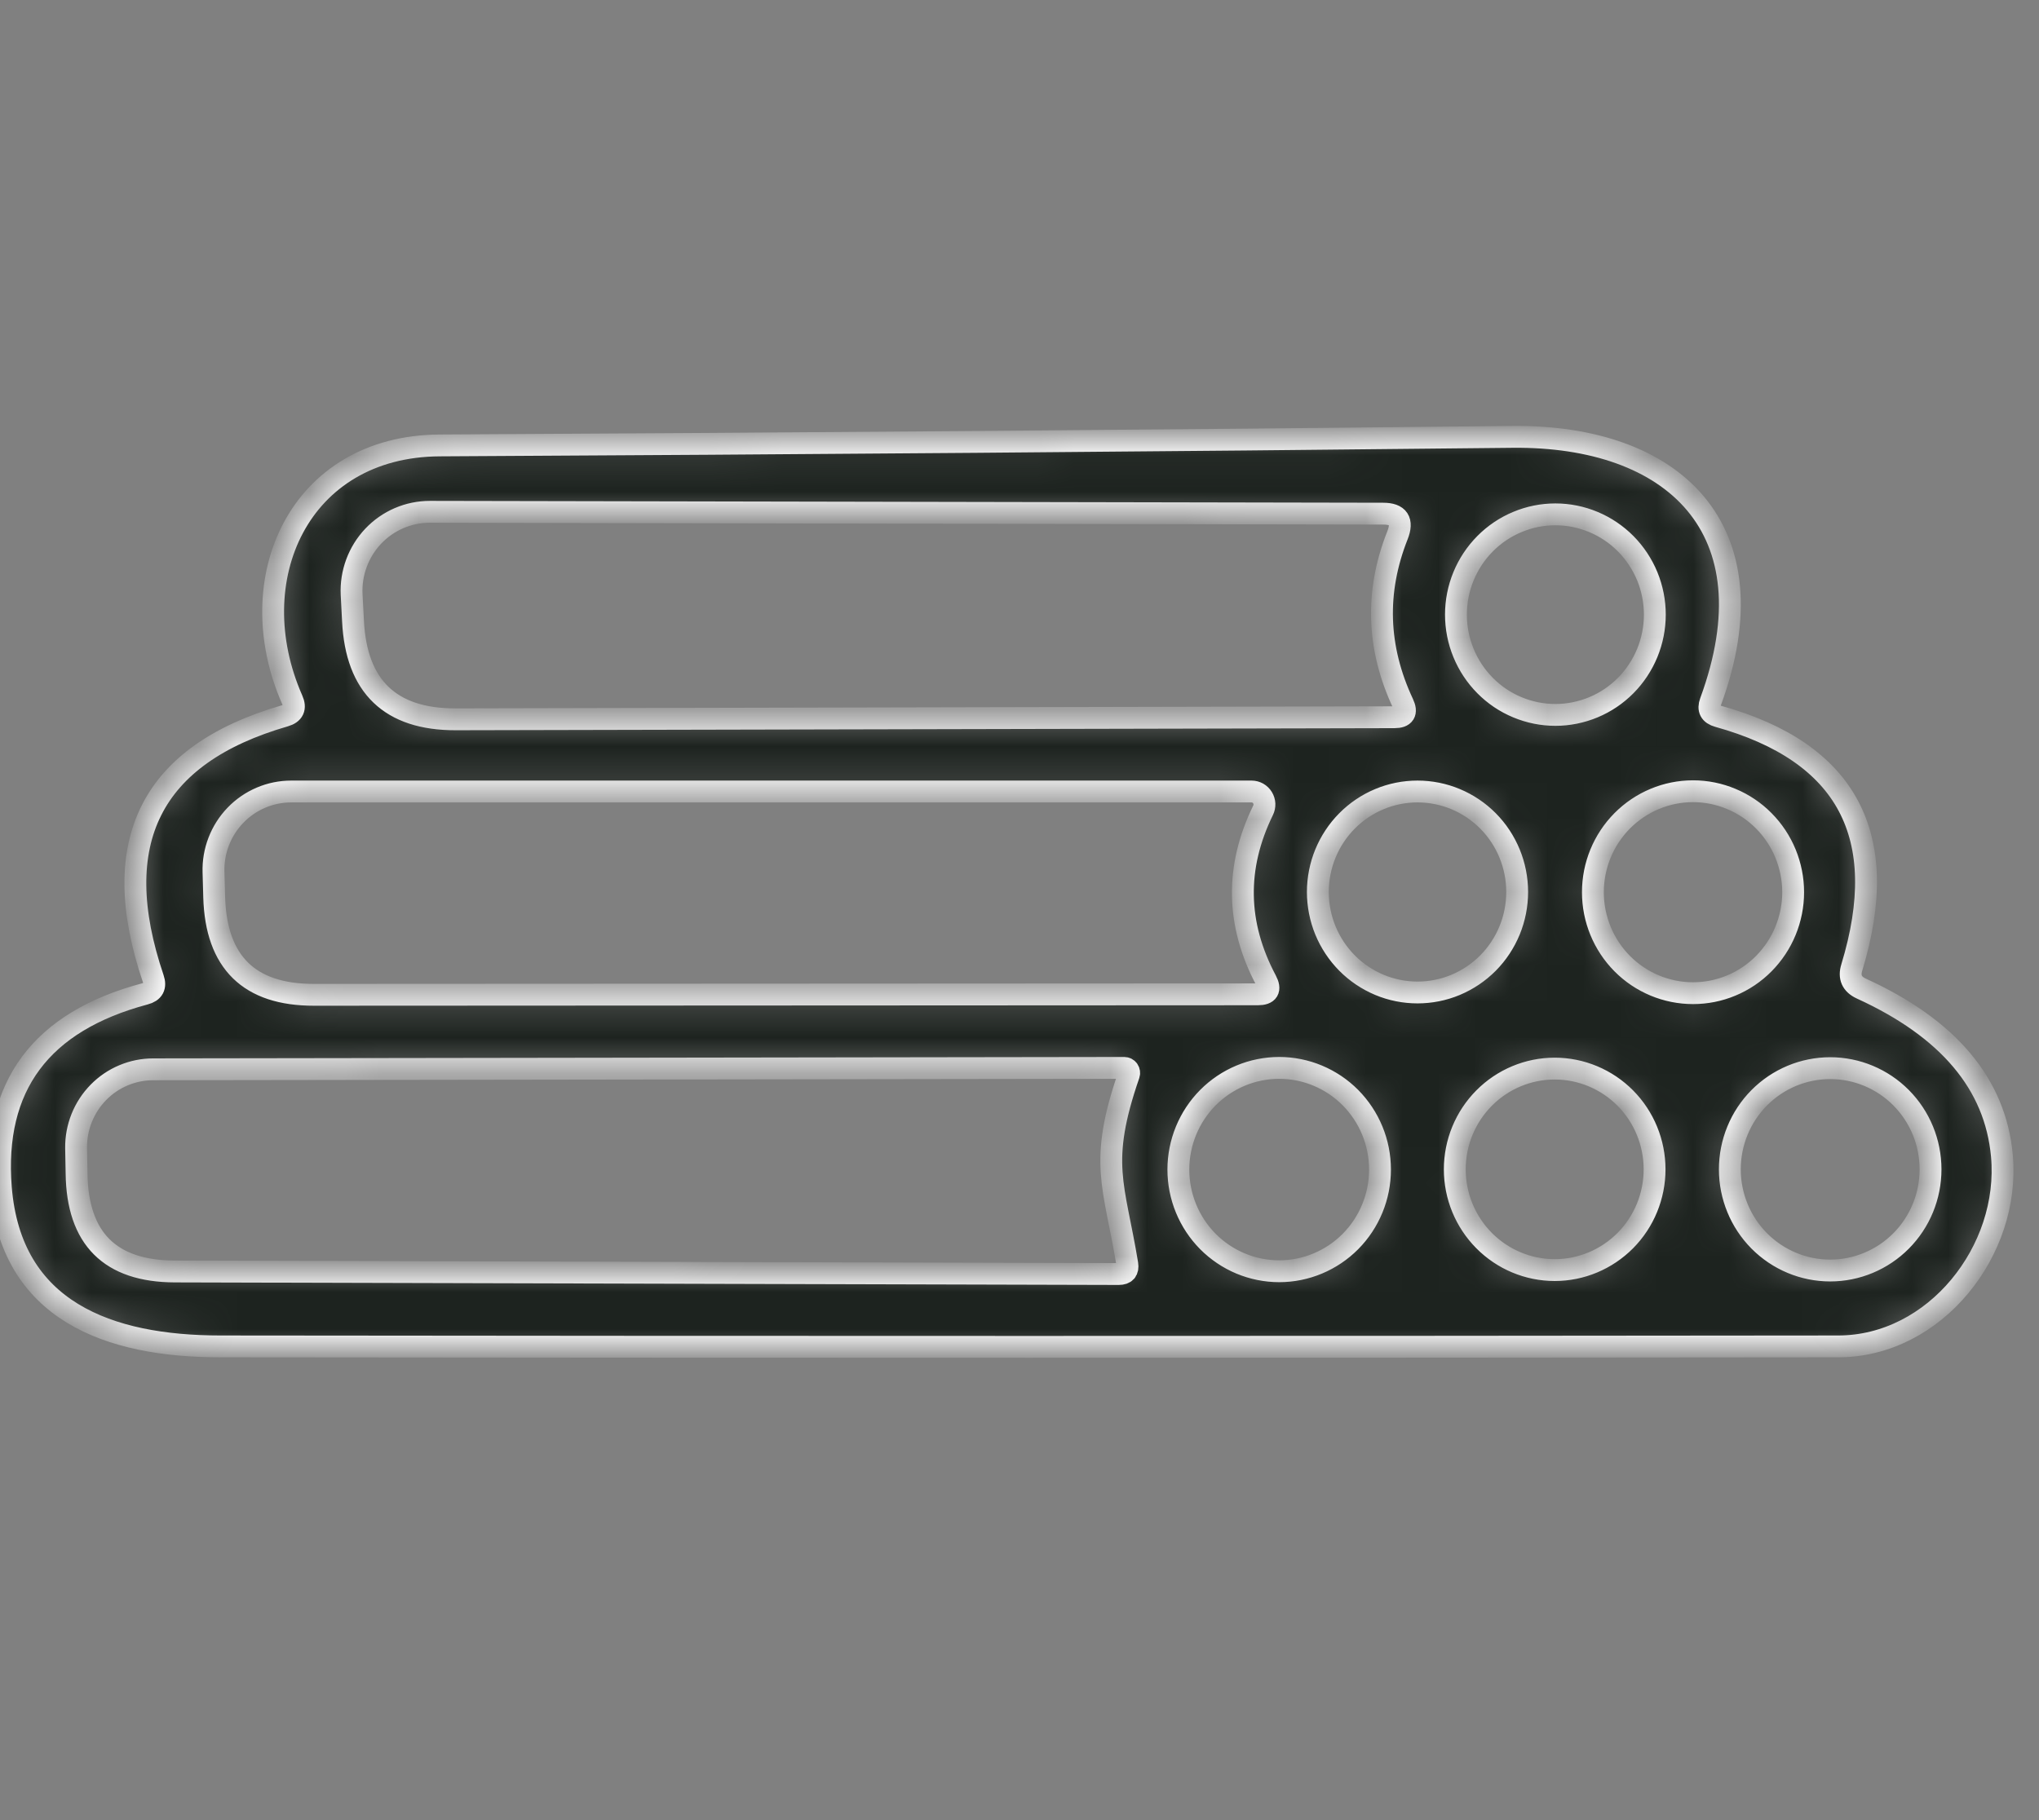 <svg width="56" height="50" viewBox="0 0 56 50" fill="none" xmlns="http://www.w3.org/2000/svg">
<rect x="0" y="0" width="56" height="50" fill="#808080" stroke="none"/>
<g id="technic">
<g id="Vector">
<mask id="path-1-inside-1_245_12406" fill="white">
<path d="M4.208 26.882C2.935 23.133 4.141 20.727 7.824 19.664C8.06 19.596 8.127 19.45 8.026 19.224C6.572 15.922 8.21 12.256 12.078 12.236C21.901 12.185 31.723 12.107 41.542 12.001C45.935 11.956 48.736 14.5 46.978 19.282C46.902 19.486 46.972 19.617 47.187 19.677C50.735 20.663 51.959 22.963 50.859 26.576C50.775 26.843 50.862 27.037 51.119 27.156C53.512 28.248 54.8 29.778 54.981 31.746C55.221 34.348 53.148 36.987 50.48 36.987C35.672 37.004 20.865 37.004 6.06 36.987C2.988 36.987 0.295 36.018 0.023 32.626C-0.196 29.838 1.123 28.063 3.981 27.302C4.208 27.243 4.284 27.103 4.208 26.882ZM38.381 14.704C38.537 14.309 38.407 14.111 37.989 14.111L11.806 14.06C11.515 14.06 11.227 14.119 10.96 14.234C10.692 14.349 10.451 14.518 10.25 14.73C10.049 14.943 9.893 15.194 9.791 15.469C9.689 15.744 9.643 16.037 9.657 16.33L9.695 17.057C9.784 18.863 10.723 19.764 12.514 19.76L38.299 19.703C38.573 19.703 38.651 19.577 38.533 19.326C37.816 17.796 37.766 16.255 38.381 14.704ZM45.449 16.884C45.449 16.523 45.378 16.165 45.241 15.83C45.103 15.496 44.902 15.193 44.649 14.937C44.395 14.681 44.094 14.478 43.763 14.34C43.431 14.201 43.076 14.13 42.718 14.13C42.359 14.13 42.004 14.201 41.673 14.34C41.341 14.478 41.04 14.681 40.787 14.937C40.533 15.193 40.332 15.496 40.195 15.83C40.057 16.165 39.987 16.523 39.987 16.884C39.987 17.246 40.057 17.604 40.195 17.938C40.332 18.273 40.533 18.576 40.787 18.832C41.04 19.088 41.341 19.291 41.673 19.429C42.004 19.567 42.359 19.639 42.718 19.639C43.076 19.639 43.431 19.567 43.763 19.429C44.094 19.291 44.395 19.088 44.649 18.832C44.902 18.576 45.103 18.273 45.241 17.938C45.378 17.604 45.449 17.246 45.449 16.884ZM34.772 26.933C33.95 25.385 33.923 23.828 34.69 22.259C34.717 22.205 34.729 22.144 34.727 22.084C34.724 22.023 34.706 21.964 34.674 21.912C34.642 21.86 34.598 21.818 34.546 21.788C34.493 21.759 34.434 21.743 34.373 21.743H8.001C7.714 21.743 7.431 21.8 7.167 21.913C6.903 22.025 6.664 22.19 6.465 22.397C6.266 22.604 6.11 22.849 6.007 23.118C5.903 23.387 5.855 23.674 5.864 23.962L5.883 24.644C5.934 26.438 6.848 27.332 8.627 27.328L34.544 27.315C34.831 27.315 34.907 27.188 34.772 26.933ZM41.668 24.503C41.668 23.771 41.38 23.069 40.867 22.551C40.353 22.034 39.657 21.743 38.931 21.743C38.205 21.743 37.509 22.034 36.996 22.551C36.482 23.069 36.194 23.771 36.194 24.503C36.194 24.866 36.265 25.225 36.402 25.56C36.54 25.895 36.742 26.199 36.996 26.456C37.25 26.712 37.552 26.915 37.884 27.054C38.216 27.193 38.572 27.264 38.931 27.264C39.291 27.264 39.647 27.193 39.979 27.054C40.311 26.915 40.612 26.712 40.867 26.456C41.121 26.199 41.322 25.895 41.46 25.56C41.597 25.225 41.668 24.866 41.668 24.503ZM49.248 24.51C49.248 24.146 49.176 23.785 49.038 23.448C48.9 23.112 48.697 22.806 48.442 22.549C48.187 22.291 47.884 22.087 47.55 21.948C47.217 21.808 46.859 21.736 46.498 21.736C45.769 21.736 45.069 22.029 44.553 22.549C44.038 23.069 43.748 23.774 43.748 24.51C43.748 25.245 44.038 25.951 44.553 26.471C45.069 26.991 45.769 27.283 46.498 27.283C46.859 27.283 47.217 27.212 47.55 27.072C47.884 26.933 48.187 26.729 48.442 26.471C48.697 26.213 48.9 25.908 49.038 25.571C49.176 25.235 49.248 24.874 49.248 24.51ZM31.004 29.521C31.011 29.5 31.014 29.477 31.011 29.455C31.008 29.433 31 29.412 30.987 29.393C30.975 29.375 30.958 29.361 30.939 29.351C30.92 29.341 30.899 29.336 30.878 29.336L4.208 29.375C3.928 29.375 3.65 29.431 3.392 29.54C3.133 29.648 2.899 29.808 2.702 30.009C2.505 30.21 2.349 30.449 2.244 30.711C2.139 30.973 2.087 31.253 2.09 31.536L2.103 32.231C2.124 34.025 3.024 34.924 4.802 34.928L30.726 34.998C30.912 34.998 30.989 34.907 30.96 34.724C30.6 32.537 30.163 31.957 31.004 29.521ZM37.901 32.129C37.901 31.388 37.609 30.678 37.09 30.154C36.571 29.631 35.866 29.336 35.132 29.336C34.769 29.336 34.408 29.409 34.072 29.549C33.737 29.689 33.431 29.895 33.174 30.154C32.917 30.414 32.713 30.721 32.574 31.06C32.435 31.399 32.363 31.762 32.363 32.129C32.363 32.496 32.435 32.859 32.574 33.198C32.713 33.536 32.917 33.844 33.174 34.104C33.431 34.363 33.737 34.569 34.072 34.709C34.408 34.849 34.769 34.922 35.132 34.922C35.866 34.922 36.571 34.627 37.09 34.104C37.609 33.58 37.901 32.87 37.901 32.129ZM45.442 32.123C45.442 31.389 45.153 30.685 44.639 30.166C44.124 29.647 43.426 29.355 42.699 29.355C41.971 29.355 41.273 29.647 40.759 30.166C40.244 30.685 39.955 31.389 39.955 32.123C39.955 32.856 40.244 33.56 40.759 34.079C41.273 34.598 41.971 34.89 42.699 34.89C43.426 34.89 44.124 34.598 44.639 34.079C45.153 33.56 45.442 32.856 45.442 32.123ZM53.021 32.123C53.021 31.385 52.731 30.678 52.214 30.157C51.697 29.636 50.996 29.343 50.265 29.343C49.534 29.343 48.833 29.636 48.316 30.157C47.8 30.678 47.509 31.385 47.509 32.123C47.509 32.86 47.8 33.567 48.316 34.088C48.833 34.609 49.534 34.902 50.265 34.902C50.996 34.902 51.697 34.609 52.214 34.088C52.731 33.567 53.021 32.86 53.021 32.123Z"/>
</mask>
<path d="M4.208 26.882C2.935 23.133 4.141 20.727 7.824 19.664C8.06 19.596 8.127 19.45 8.026 19.224C6.572 15.922 8.21 12.256 12.078 12.236C21.901 12.185 31.723 12.107 41.542 12.001C45.935 11.956 48.736 14.5 46.978 19.282C46.902 19.486 46.972 19.617 47.187 19.677C50.735 20.663 51.959 22.963 50.859 26.576C50.775 26.843 50.862 27.037 51.119 27.156C53.512 28.248 54.8 29.778 54.981 31.746C55.221 34.348 53.148 36.987 50.48 36.987C35.672 37.004 20.865 37.004 6.06 36.987C2.988 36.987 0.295 36.018 0.023 32.626C-0.196 29.838 1.123 28.063 3.981 27.302C4.208 27.243 4.284 27.103 4.208 26.882ZM38.381 14.704C38.537 14.309 38.407 14.111 37.989 14.111L11.806 14.06C11.515 14.06 11.227 14.119 10.96 14.234C10.692 14.349 10.451 14.518 10.25 14.73C10.049 14.943 9.893 15.194 9.791 15.469C9.689 15.744 9.643 16.037 9.657 16.33L9.695 17.057C9.784 18.863 10.723 19.764 12.514 19.76L38.299 19.703C38.573 19.703 38.651 19.577 38.533 19.326C37.816 17.796 37.766 16.255 38.381 14.704ZM45.449 16.884C45.449 16.523 45.378 16.165 45.241 15.83C45.103 15.496 44.902 15.193 44.649 14.937C44.395 14.681 44.094 14.478 43.763 14.34C43.431 14.201 43.076 14.13 42.718 14.13C42.359 14.13 42.004 14.201 41.673 14.34C41.341 14.478 41.04 14.681 40.787 14.937C40.533 15.193 40.332 15.496 40.195 15.83C40.057 16.165 39.987 16.523 39.987 16.884C39.987 17.246 40.057 17.604 40.195 17.938C40.332 18.273 40.533 18.576 40.787 18.832C41.04 19.088 41.341 19.291 41.673 19.429C42.004 19.567 42.359 19.639 42.718 19.639C43.076 19.639 43.431 19.567 43.763 19.429C44.094 19.291 44.395 19.088 44.649 18.832C44.902 18.576 45.103 18.273 45.241 17.938C45.378 17.604 45.449 17.246 45.449 16.884ZM34.772 26.933C33.95 25.385 33.923 23.828 34.69 22.259C34.717 22.205 34.729 22.144 34.727 22.084C34.724 22.023 34.706 21.964 34.674 21.912C34.642 21.86 34.598 21.818 34.546 21.788C34.493 21.759 34.434 21.743 34.373 21.743H8.001C7.714 21.743 7.431 21.8 7.167 21.913C6.903 22.025 6.664 22.19 6.465 22.397C6.266 22.604 6.11 22.849 6.007 23.118C5.903 23.387 5.855 23.674 5.864 23.962L5.883 24.644C5.934 26.438 6.848 27.332 8.627 27.328L34.544 27.315C34.831 27.315 34.907 27.188 34.772 26.933ZM41.668 24.503C41.668 23.771 41.38 23.069 40.867 22.551C40.353 22.034 39.657 21.743 38.931 21.743C38.205 21.743 37.509 22.034 36.996 22.551C36.482 23.069 36.194 23.771 36.194 24.503C36.194 24.866 36.265 25.225 36.402 25.56C36.54 25.895 36.742 26.199 36.996 26.456C37.25 26.712 37.552 26.915 37.884 27.054C38.216 27.193 38.572 27.264 38.931 27.264C39.291 27.264 39.647 27.193 39.979 27.054C40.311 26.915 40.612 26.712 40.867 26.456C41.121 26.199 41.322 25.895 41.46 25.56C41.597 25.225 41.668 24.866 41.668 24.503ZM49.248 24.51C49.248 24.146 49.176 23.785 49.038 23.448C48.9 23.112 48.697 22.806 48.442 22.549C48.187 22.291 47.884 22.087 47.55 21.948C47.217 21.808 46.859 21.736 46.498 21.736C45.769 21.736 45.069 22.029 44.553 22.549C44.038 23.069 43.748 23.774 43.748 24.51C43.748 25.245 44.038 25.951 44.553 26.471C45.069 26.991 45.769 27.283 46.498 27.283C46.859 27.283 47.217 27.212 47.55 27.072C47.884 26.933 48.187 26.729 48.442 26.471C48.697 26.213 48.9 25.908 49.038 25.571C49.176 25.235 49.248 24.874 49.248 24.51ZM31.004 29.521C31.011 29.5 31.014 29.477 31.011 29.455C31.008 29.433 31 29.412 30.987 29.393C30.975 29.375 30.958 29.361 30.939 29.351C30.92 29.341 30.899 29.336 30.878 29.336L4.208 29.375C3.928 29.375 3.65 29.431 3.392 29.54C3.133 29.648 2.899 29.808 2.702 30.009C2.505 30.21 2.349 30.449 2.244 30.711C2.139 30.973 2.087 31.253 2.09 31.536L2.103 32.231C2.124 34.025 3.024 34.924 4.802 34.928L30.726 34.998C30.912 34.998 30.989 34.907 30.96 34.724C30.6 32.537 30.163 31.957 31.004 29.521ZM37.901 32.129C37.901 31.388 37.609 30.678 37.09 30.154C36.571 29.631 35.866 29.336 35.132 29.336C34.769 29.336 34.408 29.409 34.072 29.549C33.737 29.689 33.431 29.895 33.174 30.154C32.917 30.414 32.713 30.721 32.574 31.06C32.435 31.399 32.363 31.762 32.363 32.129C32.363 32.496 32.435 32.859 32.574 33.198C32.713 33.536 32.917 33.844 33.174 34.104C33.431 34.363 33.737 34.569 34.072 34.709C34.408 34.849 34.769 34.922 35.132 34.922C35.866 34.922 36.571 34.627 37.09 34.104C37.609 33.58 37.901 32.87 37.901 32.129ZM45.442 32.123C45.442 31.389 45.153 30.685 44.639 30.166C44.124 29.647 43.426 29.355 42.699 29.355C41.971 29.355 41.273 29.647 40.759 30.166C40.244 30.685 39.955 31.389 39.955 32.123C39.955 32.856 40.244 33.56 40.759 34.079C41.273 34.598 41.971 34.89 42.699 34.89C43.426 34.89 44.124 34.598 44.639 34.079C45.153 33.56 45.442 32.856 45.442 32.123ZM53.021 32.123C53.021 31.385 52.731 30.678 52.214 30.157C51.697 29.636 50.996 29.343 50.265 29.343C49.534 29.343 48.833 29.636 48.316 30.157C47.8 30.678 47.509 31.385 47.509 32.123C47.509 32.86 47.8 33.567 48.316 34.088C48.833 34.609 49.534 34.902 50.265 34.902C50.996 34.902 51.697 34.609 52.214 34.088C52.731 33.567 53.021 32.86 53.021 32.123Z" fill="#1D231F" stroke="white" stroke-width="0.6" mask="url(#path-1-inside-1_245_12406)"/>
</g>
</g>
</svg>
